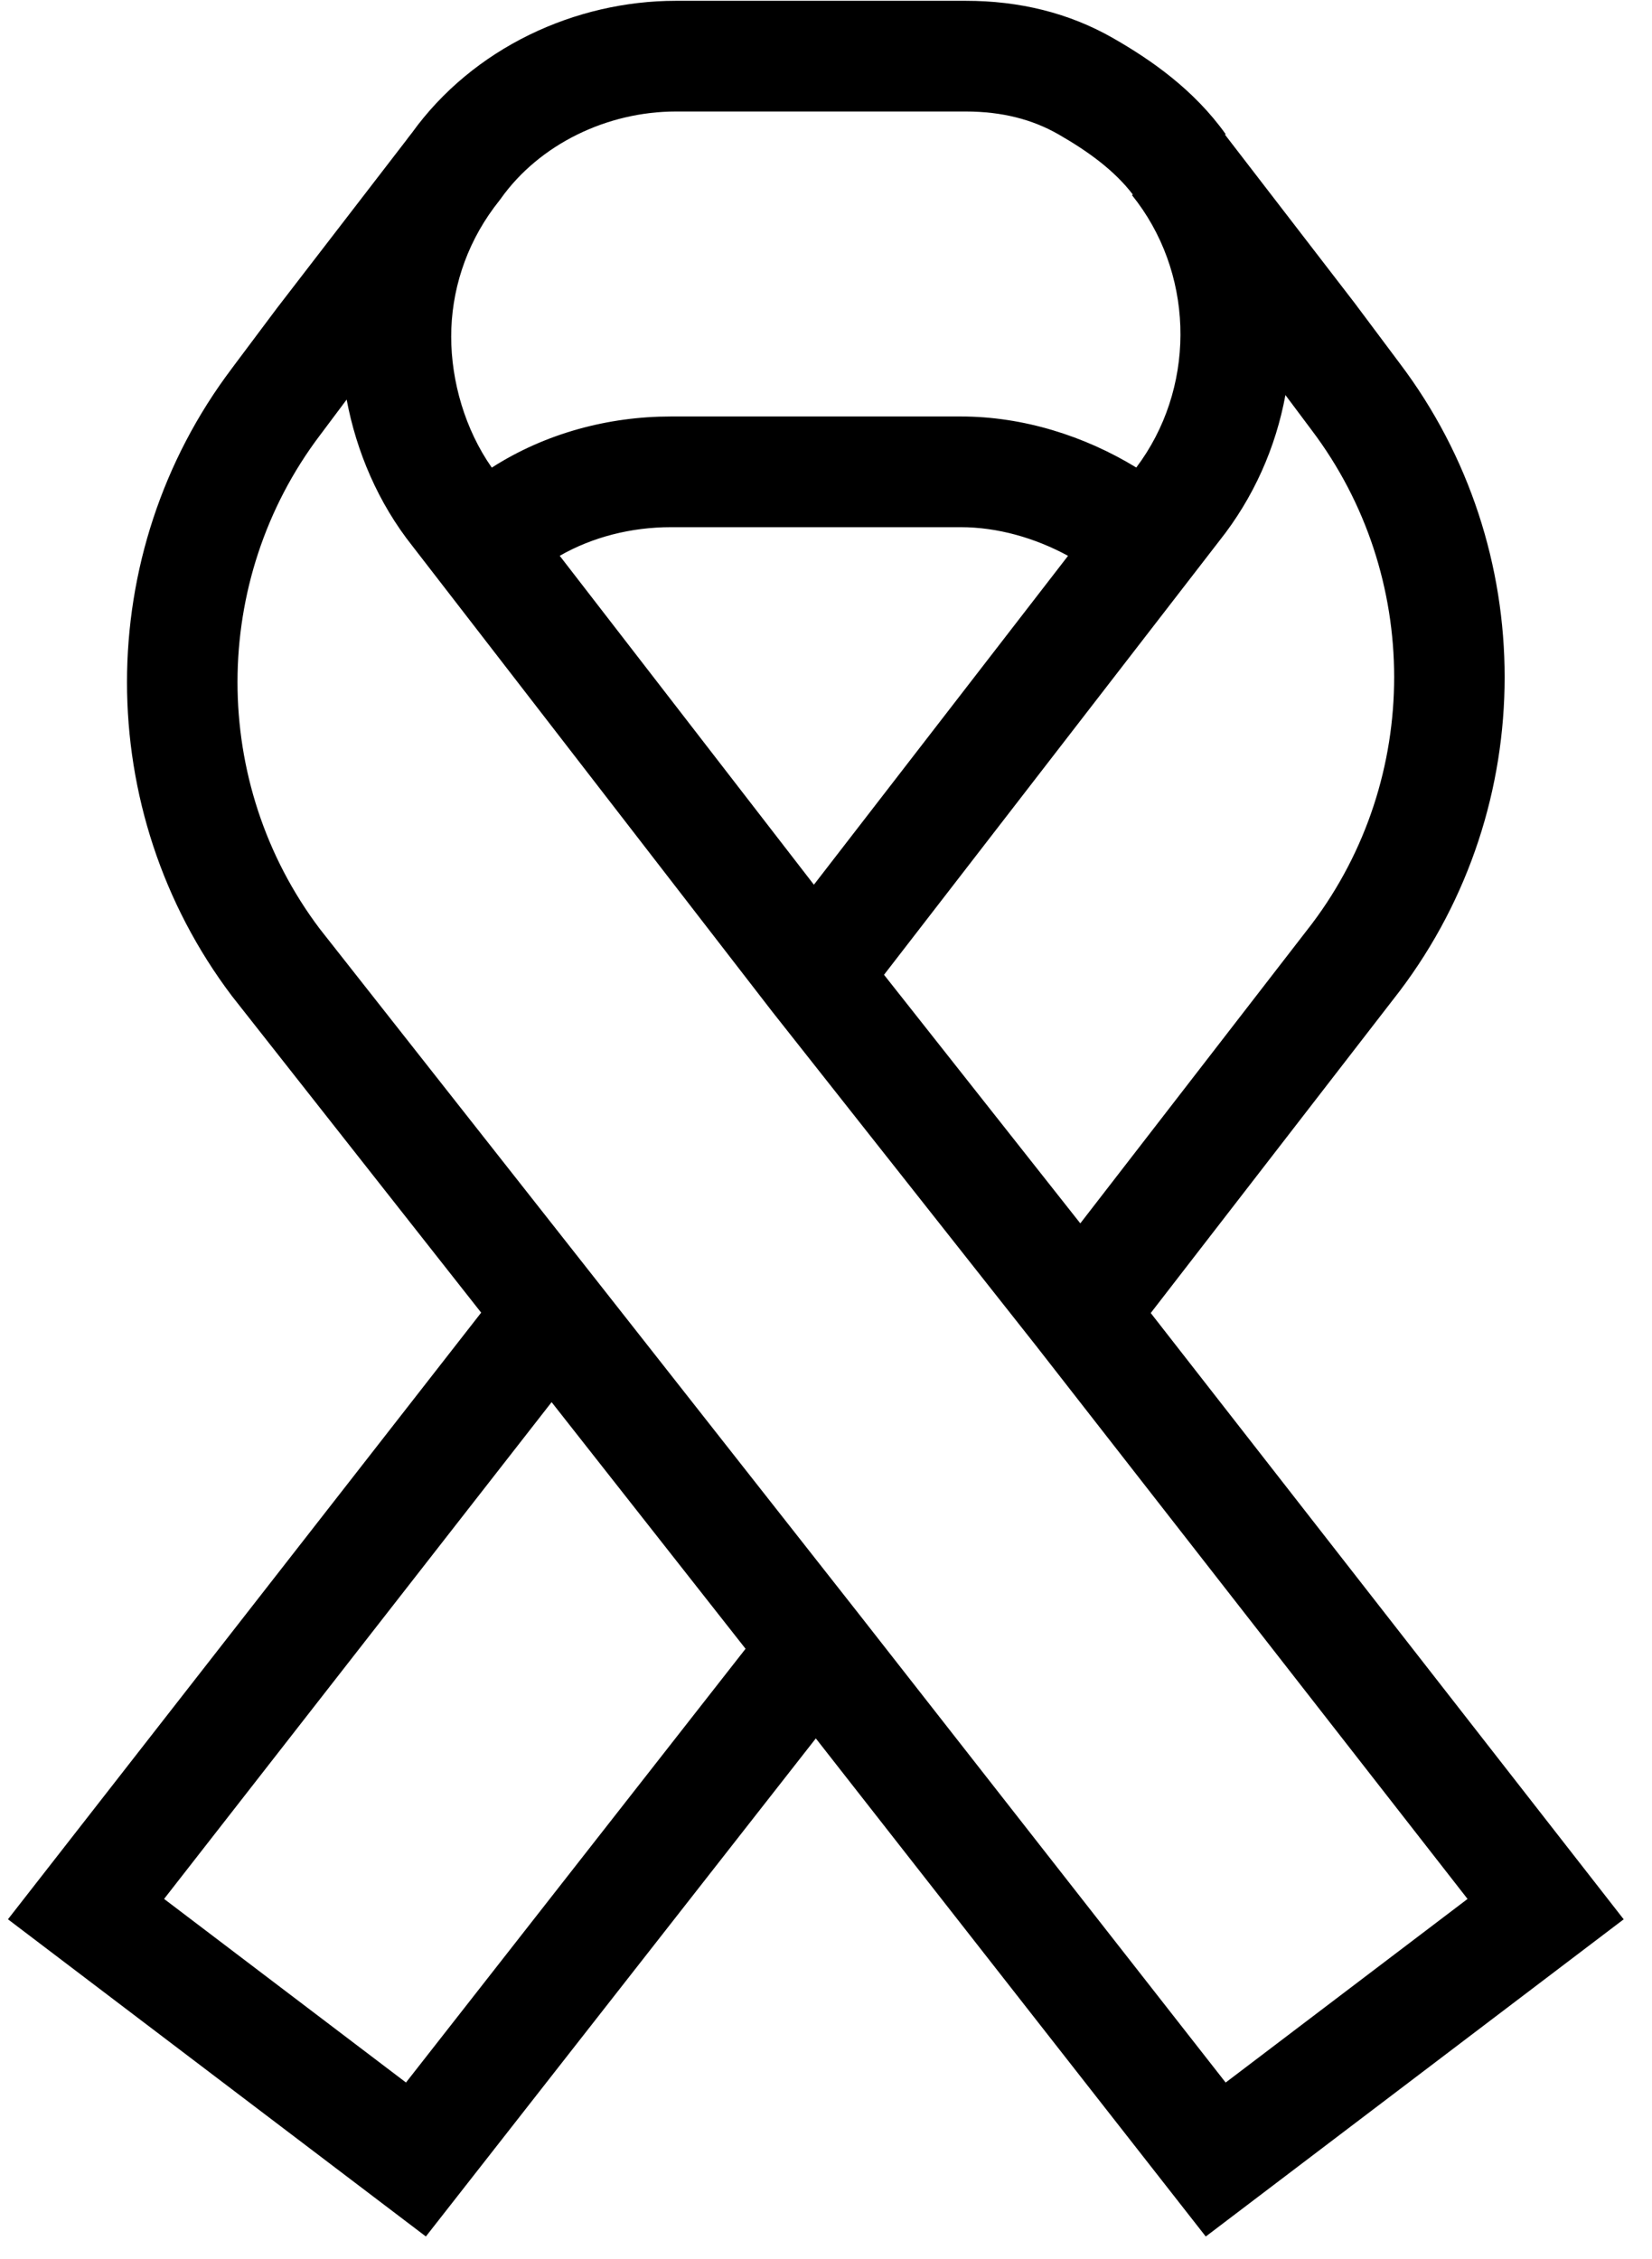 <svg width="49" height="67" viewBox="0 0 49 67" fill="none" xmlns="http://www.w3.org/2000/svg">
<path fill-rule="evenodd" clip-rule="evenodd" d="M28.646 0.024C30.232 0.024 31.704 0.38 33.017 1.132C34.139 1.774 35.413 2.658 36.355 3.979L36.335 3.994L36.353 4.018L40.174 8.979L41.519 10.777C45.667 16.263 45.666 23.903 41.517 29.39L34.132 38.939L48.16 56.919L35.764 66.326L24.198 51.554L12.632 66.325L0.236 56.918L14.272 38.928L6.889 29.551L6.879 29.538C2.73 24.052 2.73 16.413 6.877 10.926L6.879 10.922L8.209 9.146L12.038 4.175C12.096 4.097 12.155 4.019 12.216 3.943C14.035 1.419 17.057 0.024 20.047 0.024H28.646ZM31.391 3.982C32.294 4.499 33.062 5.065 33.6 5.768L33.576 5.787L33.74 6C35.45 8.314 35.438 11.564 33.703 13.865C32.173 12.93 30.352 12.351 28.498 12.351H19.899C18.059 12.351 16.183 12.844 14.587 13.868C13.796 12.74 13.383 11.313 13.383 9.983C13.383 8.645 13.803 7.304 14.651 6.157L14.839 5.912L14.857 5.887C16.006 4.275 18.01 3.307 20.047 3.307H28.646C29.729 3.307 30.629 3.546 31.391 3.982ZM16.602 16.483L24.141 26.237L31.679 16.484C30.698 15.95 29.584 15.634 28.498 15.634H19.899C18.72 15.634 17.573 15.927 16.602 16.483ZM32.043 36.28L26.221 28.908L36.161 16.047C37.186 14.759 37.841 13.267 38.127 11.716L38.905 12.756C42.166 17.068 42.168 23.086 38.91 27.4L32.043 36.28ZM16.361 41.582L4.867 56.314L12.042 61.759L22.114 48.896L16.361 41.582ZM12.235 16.196C11.216 14.915 10.57 13.386 10.282 11.85L9.497 12.899L9.492 12.905C6.232 17.215 6.229 23.23 9.483 27.544L17.776 38.076L25.488 47.881L36.354 61.76L43.529 56.315L30.771 39.962L30.765 39.954L22.913 30.011L12.235 16.196Z" fill="black"/>
</svg>
